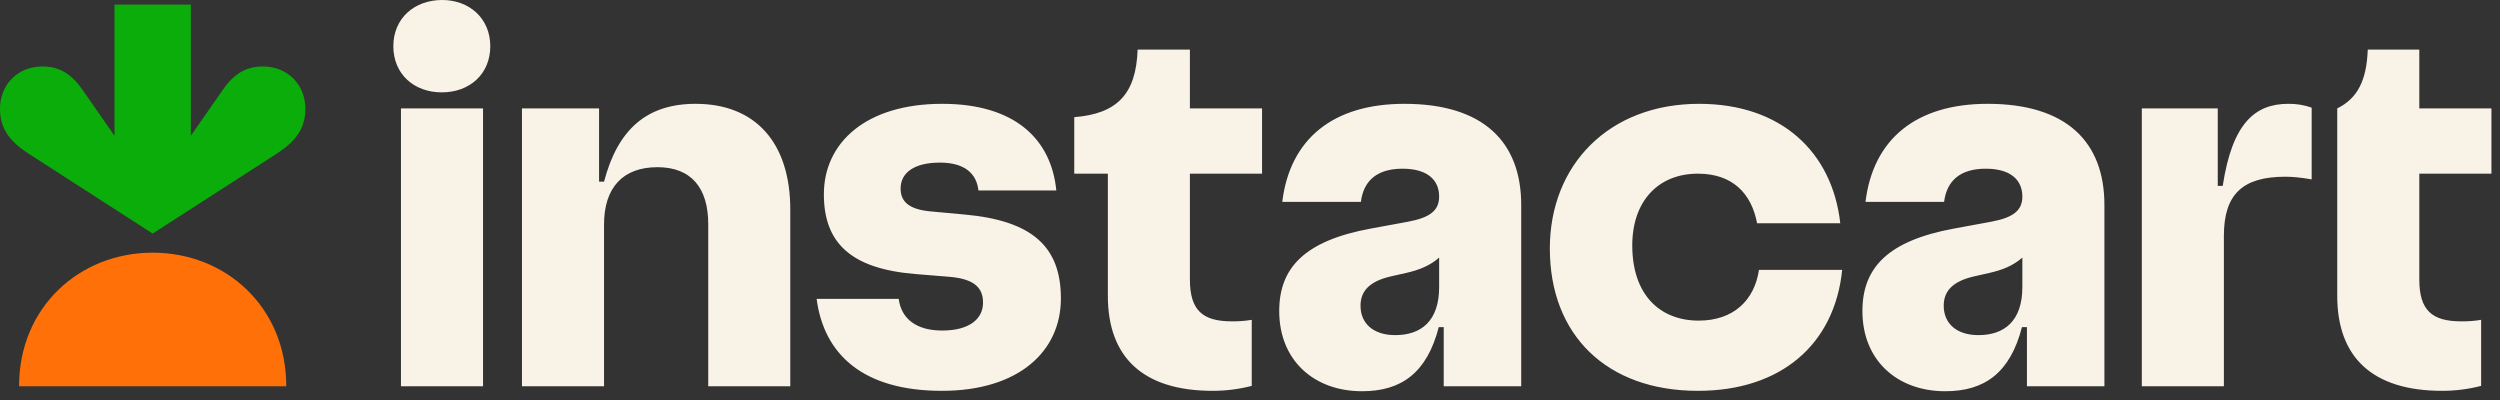 <svg width="800" height="128" viewBox="0 0 800 128" fill="none">
    <rect x="0" y="0" width="800" height="128" fill="#333333" stroke="none"/>
    <g clip-path="url(#clip0_3_2)">
        <path d="M308.587 68.64L297.963 67.664C290.997 67.056 288.192 64.613 288.192 60.336C288.192 55.328 292.464 52.032 300.768 52.032C308.587 52.032 312.496 55.445 313.104 60.944H338.021C336.432 44.704 324.955 33.221 301.504 33.221C277.077 33.221 263.637 45.68 263.637 62.165C263.637 77.557 272.064 85.984 292.955 87.696L303.461 88.549C311.637 89.163 314.571 91.968 314.571 96.853C314.571 101.984 310.299 105.771 301.504 105.771C293.317 105.771 288.437 102.107 287.584 95.637H261.317C263.637 113.344 276.096 125.067 301.381 125.067C325.931 125.067 339.488 112.491 339.488 95.509C339.488 79.024 330.448 70.597 308.587 68.64ZM222.603 33.221C206.971 33.221 197.685 41.403 193.291 58.139H191.701V34.688H167.029V123.605H193.291V71.819C193.291 59.968 199.397 53.499 210.389 53.499C221.259 53.499 226.635 60.219 226.635 71.696V123.605H252.891V67.056C252.891 45.557 241.659 33.221 222.603 33.221ZM141.504 0C132.587 0 125.867 5.867 125.867 14.779C125.867 23.696 132.464 29.557 141.381 29.557C150.299 29.557 156.891 23.691 156.891 14.779C156.891 5.984 150.299 0 141.504 0ZM154.571 34.688H128.309V123.605H154.571V34.688ZM380.768 15.877H364.037C363.547 30.171 357.44 36.395 343.76 37.493V55.573H354.512V94.656C354.512 114.32 365.744 125.067 388.096 125.067C392.299 125.067 396.485 124.533 400.555 123.483V102.347C398.457 102.695 396.334 102.857 394.208 102.832C384.8 102.832 380.768 99.291 380.768 89.397V55.573H403.856V34.688H380.768V15.877ZM797.259 55.573V34.688H774.176V15.877H757.685C757.317 25.771 754.389 31.509 747.915 34.688V94.656C747.915 114.32 759.152 125.067 781.504 125.067C785.707 125.067 789.893 124.533 793.963 123.483V102.347C791.864 102.695 789.738 102.857 787.611 102.832C778.203 102.832 774.176 99.291 774.176 89.397V55.573H797.259ZM711.275 59.483H709.685V34.683H685.381V123.605H711.643V75.483C711.643 62.165 717.627 56.549 731.307 56.549C733.627 56.549 736.192 56.795 739.733 57.403V34.443C737.34 33.603 734.818 33.189 732.283 33.221C721.653 33.221 714.325 39.328 711.275 59.483ZM543.579 102.597C531.243 102.597 522.325 94.411 522.325 78.533C522.325 64.368 530.629 55.573 543.333 55.573C554.203 55.573 560.432 61.68 562.267 71.451H588.891C586.325 48.608 569.963 33.221 543.701 33.221C514.875 33.221 495.947 52.763 495.947 79.515C495.947 107.237 514.144 125.067 543.333 125.067C569.84 125.067 587.061 110.293 589.504 86.347H562.875C561.413 96.123 554.693 102.597 543.579 102.597ZM449.413 33.221C426.571 33.221 412.773 44.459 410.325 64.608H435.488C436.341 57.648 440.864 53.984 448.8 53.984C456.859 53.984 460.523 57.648 460.523 62.901C460.523 67.296 457.717 69.621 450.512 70.96L438.539 73.163C417.413 77.067 409.349 85.739 409.349 99.541C409.349 115.296 420.464 125.195 435.856 125.195C448.432 125.195 456.619 119.328 460.405 104.672H461.989V123.605H486.789V65.589C486.789 45.435 474.693 33.221 449.413 33.221ZM446.48 107.237C439.397 107.237 435.365 103.451 435.365 97.829C435.365 93.189 438.176 90.016 445.136 88.427L450.021 87.328C454.235 86.352 457.504 85.051 460.528 82.437V91.845C460.528 102.715 454.784 107.237 446.48 107.237ZM636.037 33.221C613.195 33.221 599.397 44.459 596.955 64.608H622.112C622.971 57.648 627.488 53.984 635.424 53.984C643.488 53.984 647.152 57.648 647.152 62.901C647.152 67.296 644.341 69.621 637.136 70.96L625.168 73.163C604.037 77.067 595.973 85.739 595.973 99.541C595.973 115.296 607.088 125.195 622.48 125.195C635.061 125.195 643.243 119.328 647.029 104.672H648.619V123.605H673.413V65.589C673.413 45.435 661.317 33.221 636.037 33.221ZM633.104 107.237C626.021 107.237 621.989 103.451 621.989 97.829C621.989 93.189 624.8 90.016 631.76 88.427L636.645 87.328C640.859 86.352 644.133 85.051 647.152 82.437V91.845C647.152 102.715 641.413 107.237 633.104 107.237Z" fill="#F9F2E6"/>
        <path d="M84.107 21.275C78.709 21.275 74.859 23.627 71.307 28.736L61.067 43.44V1.467H36.64V43.44L26.4 28.736C22.853 23.627 19.003 21.275 13.6 21.275C5.451 21.275 0.027 27.291 -8.80951e-06 34.704C-0.021 41.051 2.971 45.189 9.28 49.253L48.853 74.747L88.427 49.253C94.736 45.189 97.728 41.051 97.707 34.704C97.685 27.291 92.256 21.275 84.107 21.275Z" fill="#0AAD0A"/>
        <path d="M48.853 80.853C72.373 80.853 91.653 98.411 91.6 123.605H6.107C6.059 98.421 25.333 80.853 48.853 80.853Z" fill="#FF7009"/>
    </g>
    <defs>
        <clipPath id="clip0_3_2">
            <rect width="800" height="128" fill="white"/>
        </clipPath>
    </defs>
</svg>
